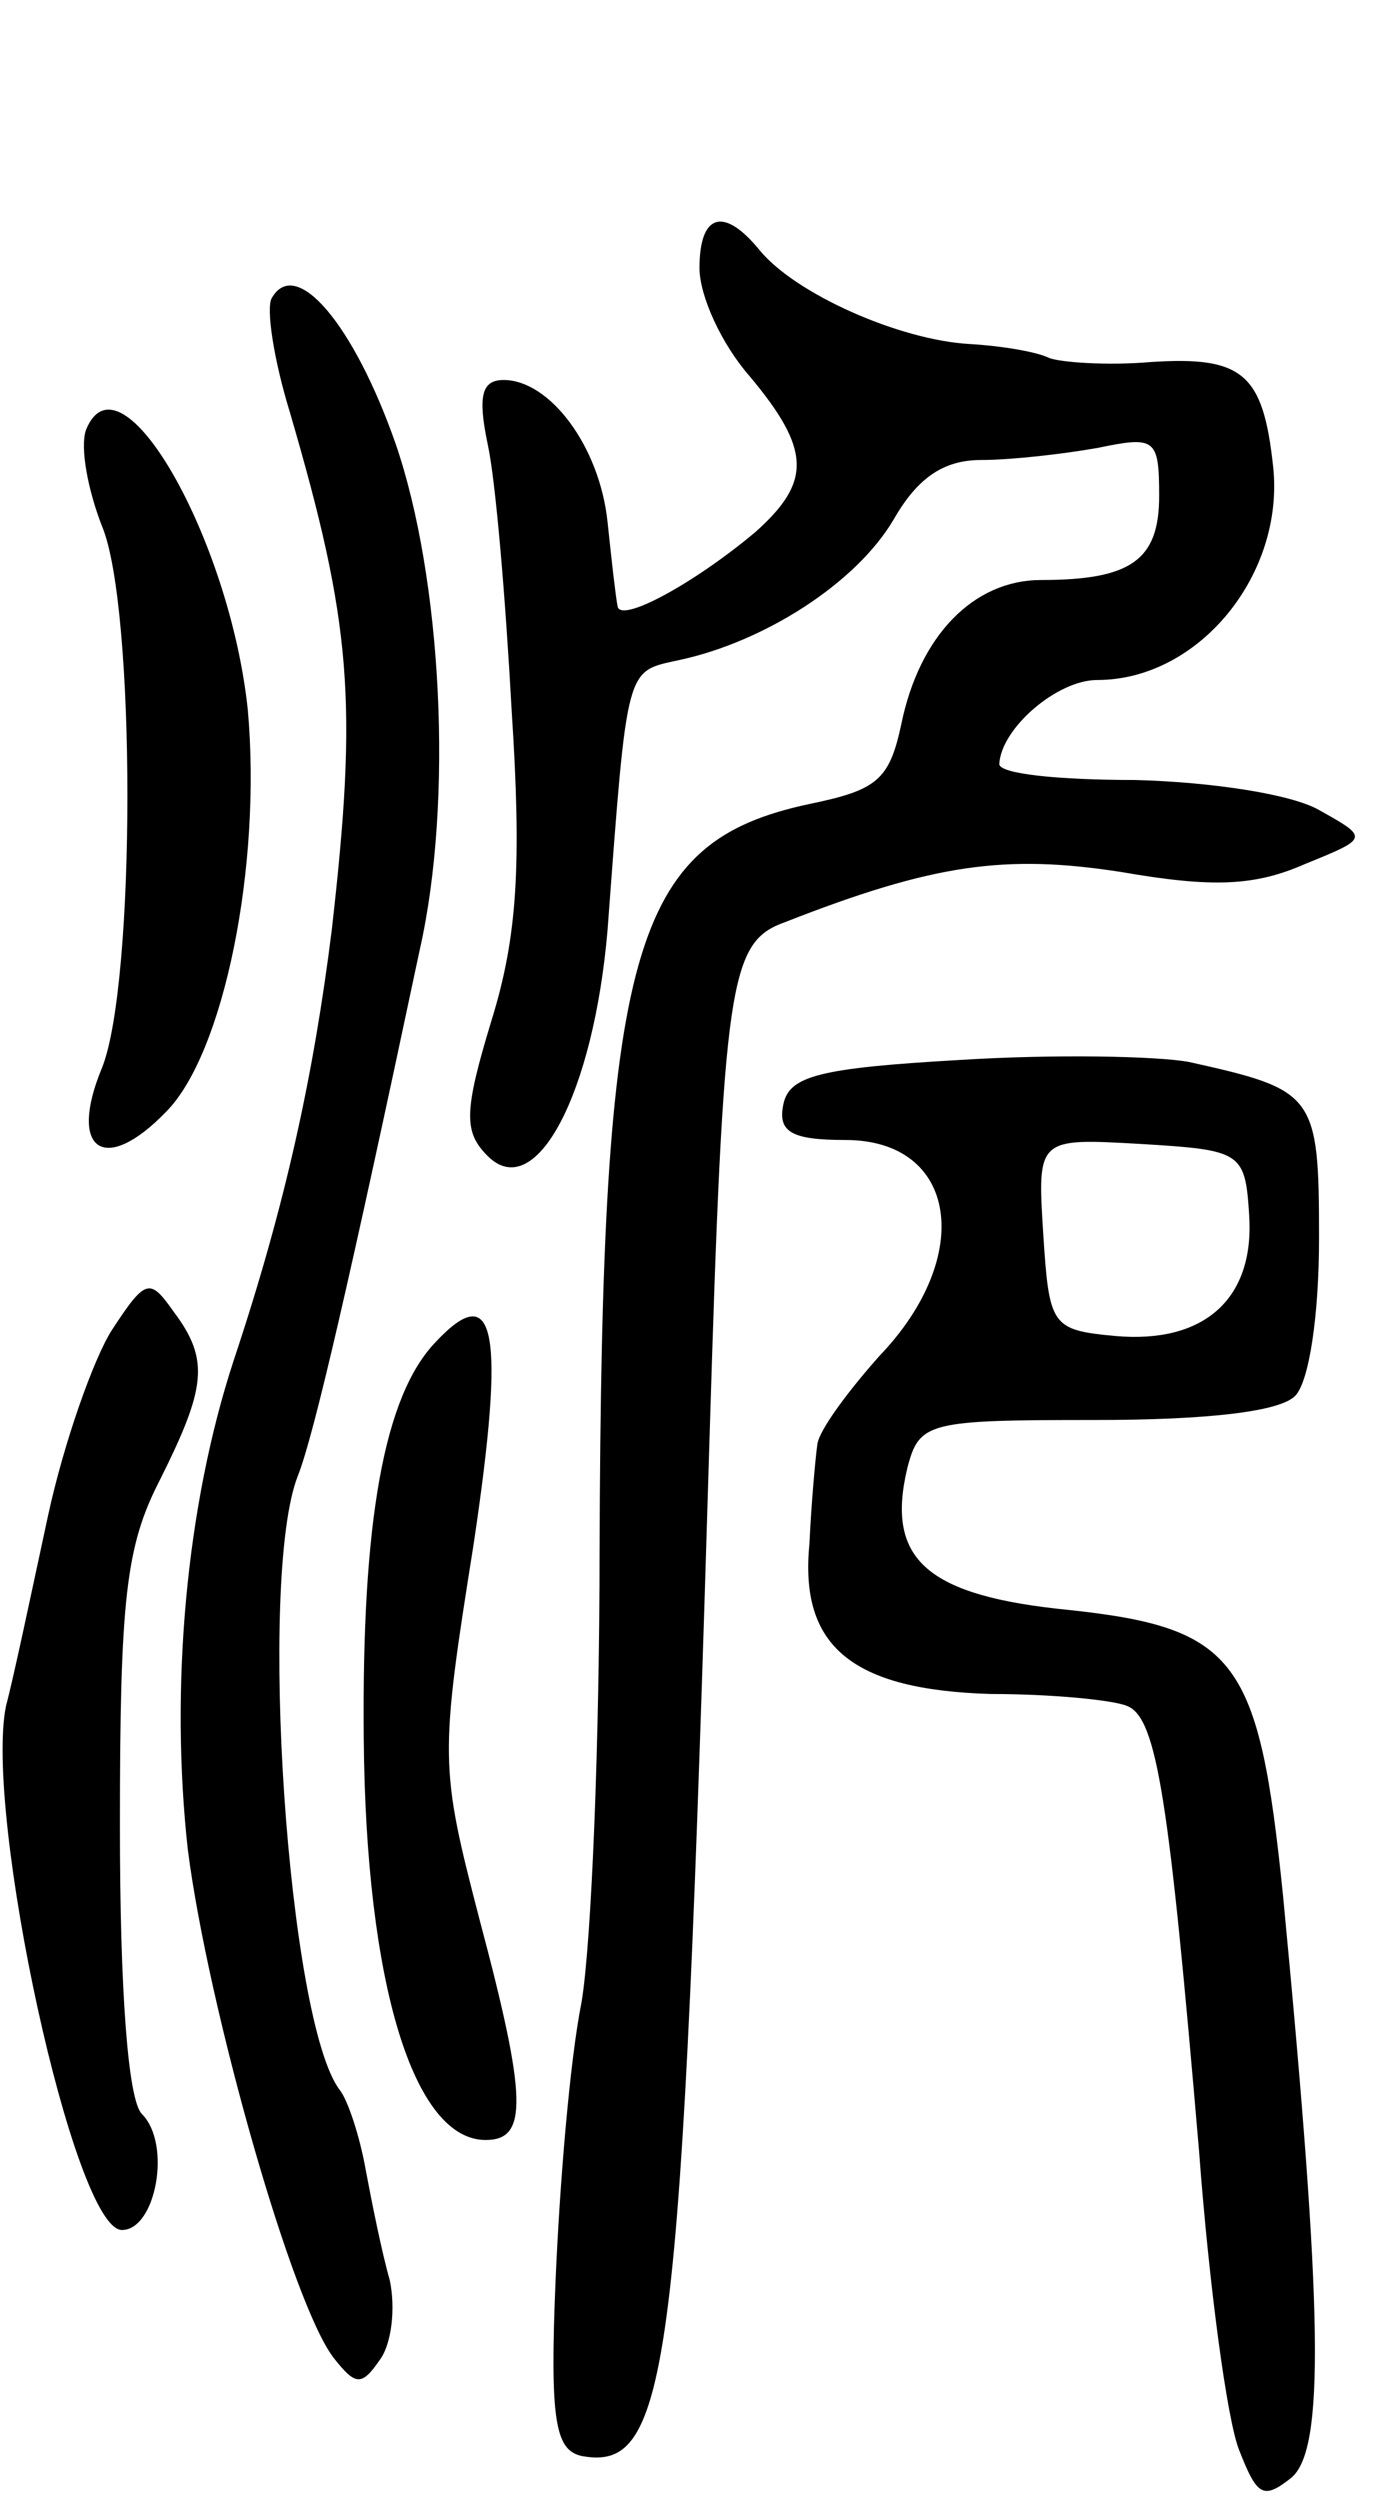 <svg version="1.0" xmlns="http://www.w3.org/2000/svg"
 width="69pt" height="125pt" viewBox="0 0 69 125"
 preserveAspectRatio="xMidYMid meet">
<g transform="translate(0,125) scale(0.1,-0.1)"
fill="#000000" stroke="none">
<path d="M350 1116 c0 -14 11 -38 25 -54 31 -37 31 -53 3 -78 -31 -26 -68 -46
-69 -37 -1 5 -3 23 -5 42 -4 38 -29 71 -52 71 -11 0 -13 -8 -8 -32 4 -18 9
-78 12 -133 5 -77 3 -113 -10 -155 -14 -46 -14 -56 -2 -68 24 -24 53 31 60
113 10 134 9 129 36 135 42 9 88 38 107 70 12 21 25 30 44 30 15 0 41 3 58 6
29 6 31 5 31 -24 0 -32 -14 -42 -59 -42 -34 0 -61 -28 -70 -72 -6 -28 -12 -33
-46 -40 -89 -19 -104 -71 -105 -374 0 -94 -4 -195 -9 -225 -6 -30 -11 -92 -13
-139 -3 -71 0 -85 13 -88 44 -8 50 40 64 508 7 231 10 249 38 259 74 29 110
34 168 25 46 -8 67 -7 92 4 32 13 32 13 7 27 -14 8 -54 14 -92 15 -38 0 -68 3
-68 8 1 18 29 42 49 42 51 0 94 53 88 107 -5 46 -15 55 -61 52 -23 -2 -46 0
-51 2 -6 3 -23 6 -40 7 -35 2 -87 25 -105 47 -18 22 -30 18 -30 -9z"/>
<path d="M136 1101 c-3 -5 1 -31 9 -57 31 -106 34 -145 21 -259 -9 -72 -23
-137 -49 -215 -24 -73 -32 -164 -23 -245 10 -78 52 -227 73 -254 11 -14 14
-14 23 -1 6 8 8 26 5 40 -4 14 -9 39 -12 55 -3 17 -9 35 -13 40 -26 34 -41
256 -21 307 8 20 26 98 61 263 17 75 11 186 -12 253 -21 60 -50 94 -62 73z"/>
<path d="M43 1035 c-3 -9 1 -30 8 -48 17 -40 17 -229 0 -271 -17 -41 1 -54 32
-22 29 29 48 123 41 201 -9 86 -64 182 -81 140z"/>
<path d="M480 720 c-70 -4 -85 -8 -88 -22 -3 -14 4 -18 31 -18 56 0 65 -58 17
-108 -16 -18 -30 -37 -31 -44 -1 -7 -3 -29 -4 -50 -5 -51 21 -73 91 -75 30 0
61 -3 68 -6 15 -6 21 -47 36 -223 5 -67 14 -134 20 -149 9 -23 12 -25 26 -14
17 14 16 82 -4 291 -12 118 -23 134 -107 143 -71 7 -92 25 -81 71 6 23 10 24
94 24 55 0 92 4 100 12 7 7 12 40 12 79 0 72 -2 74 -65 88 -16 3 -68 4 -115 1z
m145 -77 c3 -42 -22 -65 -67 -61 -32 3 -33 5 -36 51 -3 48 -3 48 49 45 50 -3
52 -4 54 -35z"/>
<path d="M56 585 c-9 -14 -24 -56 -32 -93 -8 -37 -17 -80 -21 -95 -11 -54 34
-262 58 -262 17 0 25 43 10 58 -7 7 -11 62 -11 144 0 114 3 140 20 173 23 46
25 60 7 84 -12 17 -14 17 -31 -9z"/>
<path d="M218 579 c-26 -27 -37 -90 -36 -198 1 -123 25 -201 61 -201 21 0 21
20 -3 110 -20 77 -20 81 -3 188 16 107 11 133 -19 101z"/>
</g>
</svg>
